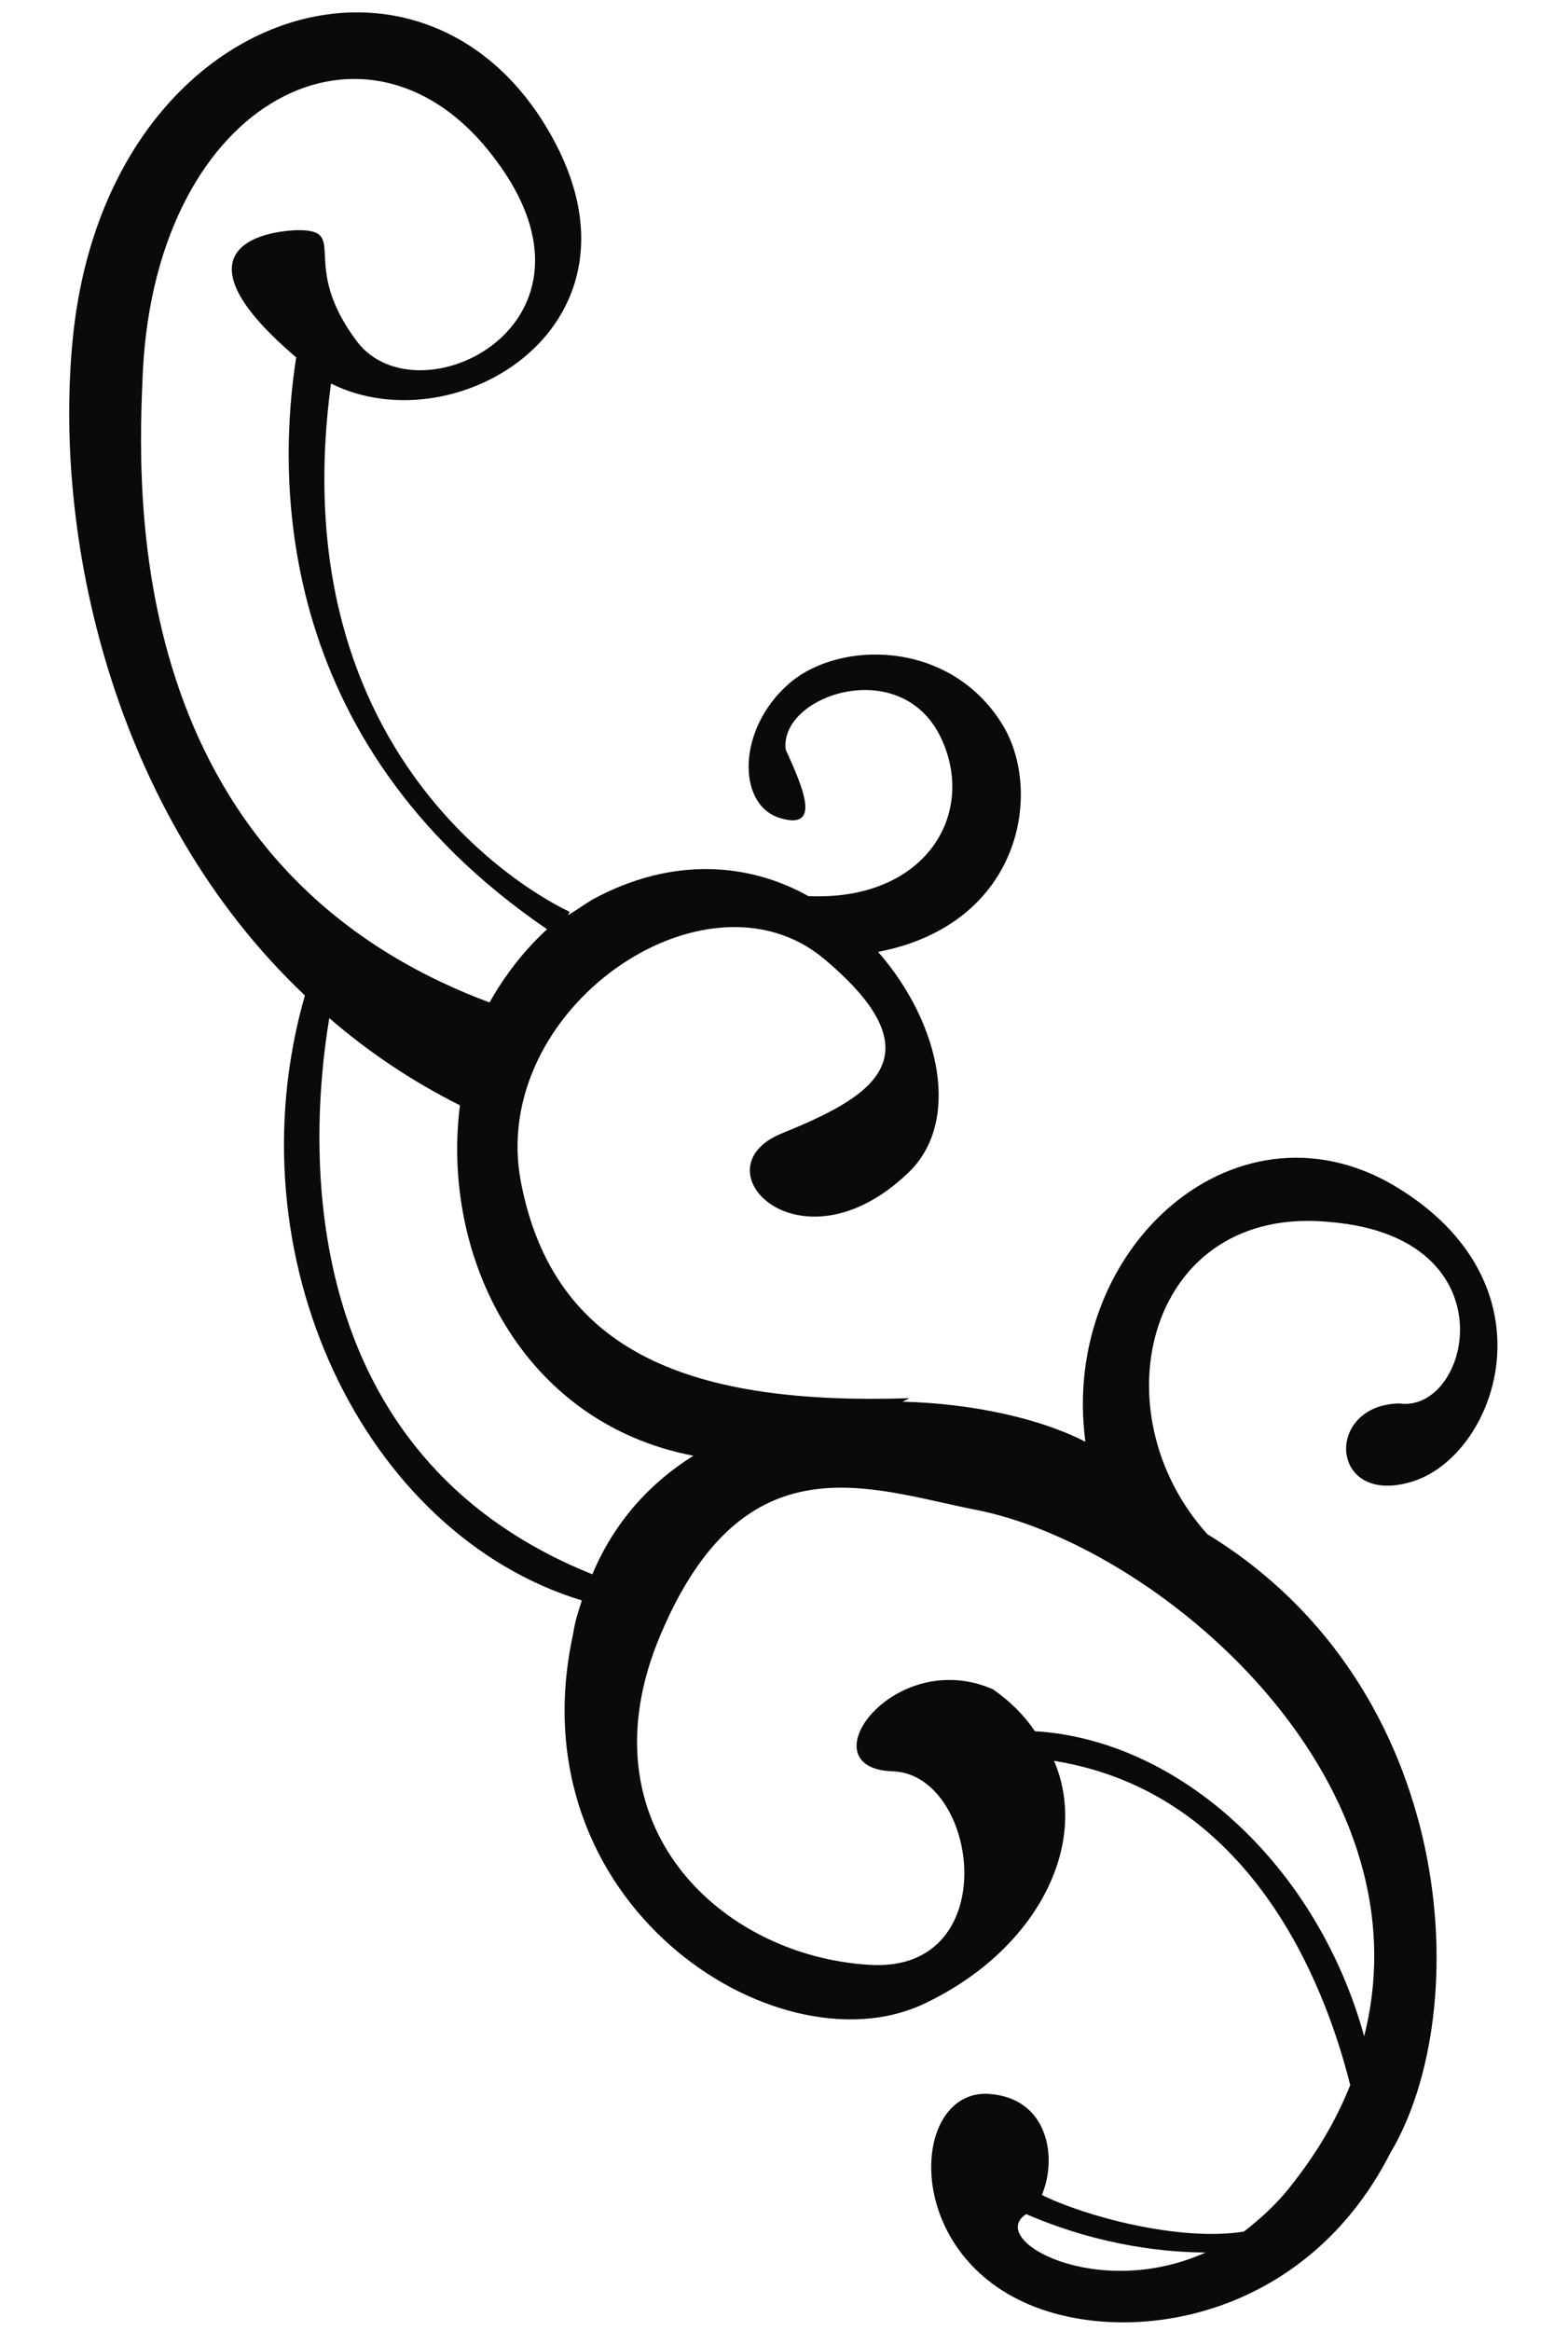 <svg xmlns="http://www.w3.org/2000/svg" xmlns:xlink="http://www.w3.org/1999/xlink" version="1.1" id="_x33_" x="0px"
	y="0px" viewBox="0 0 90 133.7" style="enable-background:new 0 0 800 133.7;" xml:space="preserve">
	<style type="text/css">
		.st0 {
			fill: #0A0A0A;
		}
	</style>
	<g>
		<path class="st0"
			d="M80.3,80.5c-4.3,0.1-4,5.9,0.7,4.5c4.8-1.4,8.4-11-0.5-16.7c-9.3-6-19.7,3.2-18.2,14.4   c-2.5-1.3-6.4-2.2-10.5-2.3l0.4-0.2c-12.4,0.4-20.4-2.5-22.3-12.4C28,57.9,40.5,49.3,47.3,55c6.8,5.7,2.5,8-2.4,10   c-5,2,1,8.2,7.2,2.3c3.1-2.9,1.9-8.6-1.7-12.7c8.3-1.6,9.5-9.3,7.1-13.1c-3-4.8-9.3-4.8-12.2-2.3c-3,2.6-3,6.9-0.6,7.7   c2.5,0.8,1.4-1.7,0.4-3.9c-0.4-3.1,6.6-5.5,8.9-0.7c2.1,4.4-0.9,9.4-7.6,9.1c-3.4-1.9-7.8-2.3-12.4,0.2c-0.5,0.3-0.9,0.6-1.4,0.9   l0.1-0.2c0,0-16.8-7.4-13.7-30.3c7.2,3.6,18.8-3.4,12.6-14.3C24.3-5.2,6.2,0.4,4.2,19.2C3,30.6,6.4,46.6,17.5,57.1   c-4.3,15,3.4,30.9,15.9,34.7c-0.2,0.6-0.4,1.2-0.5,1.9c-3.4,15.5,11.6,25.1,20,21.3c6.5-3,9.7-9.1,7.6-14   c11.2,1.8,15.5,12.6,17,18.6c-0.8,2-1.9,3.9-3.5,5.9c-0.8,1-1.7,1.8-2.6,2.5c-3.7,0.6-9.2-0.9-11.6-2.1c0.9-2.1,0.4-5.6-3.1-5.8   c-4.4-0.2-5,9,2.4,12.1c5.7,2.4,15.8,0.9,20.7-8.7c4.9-8.2,3.9-26.7-10.5-35.5c-6.4-7.1-3.4-19,7.1-17.9   C86.8,71,84.4,81.1,80.3,80.5z M58.9,127C58.9,127,58.9,127,58.9,127c4.4,1.9,8.3,2.2,10.3,2.2C63,132,56.6,128.5,58.9,127z    M8.2,21.3C9,5.5,21.3-0.4,28.4,9.1c7.2,9.5-4.4,15.1-7.9,10.5c-3.4-4.5-0.4-6.4-3.4-6.4c-2.9,0.1-6.8,1.6-0.1,7.3   c-1,6.4-1.6,21.9,14.4,32.8c-1.3,1.2-2.4,2.6-3.3,4.2C6.9,49.6,7.9,28,8.2,21.3z M18.9,58.4c2.2,1.9,4.7,3.6,7.5,5   c-1.1,8.6,3.5,18.2,13.4,20.1c-2.4,1.5-4.5,3.7-5.8,6.8C16.8,83.4,17.7,65.6,18.9,58.4z M78.3,116.8c-2.7-9.8-10.6-17-18.9-17.5   c-0.6-0.9-1.4-1.7-2.4-2.4c-5.7-2.5-10.8,4.5-5.8,4.7c5,0.1,6.5,11.6-1.3,11.1c-8.5-0.5-16.6-8-12-18.9c4.8-11.4,12-8.4,18.1-7.2   C66.3,88.6,82.1,101.8,78.3,116.8z" />

	</g>
</svg>